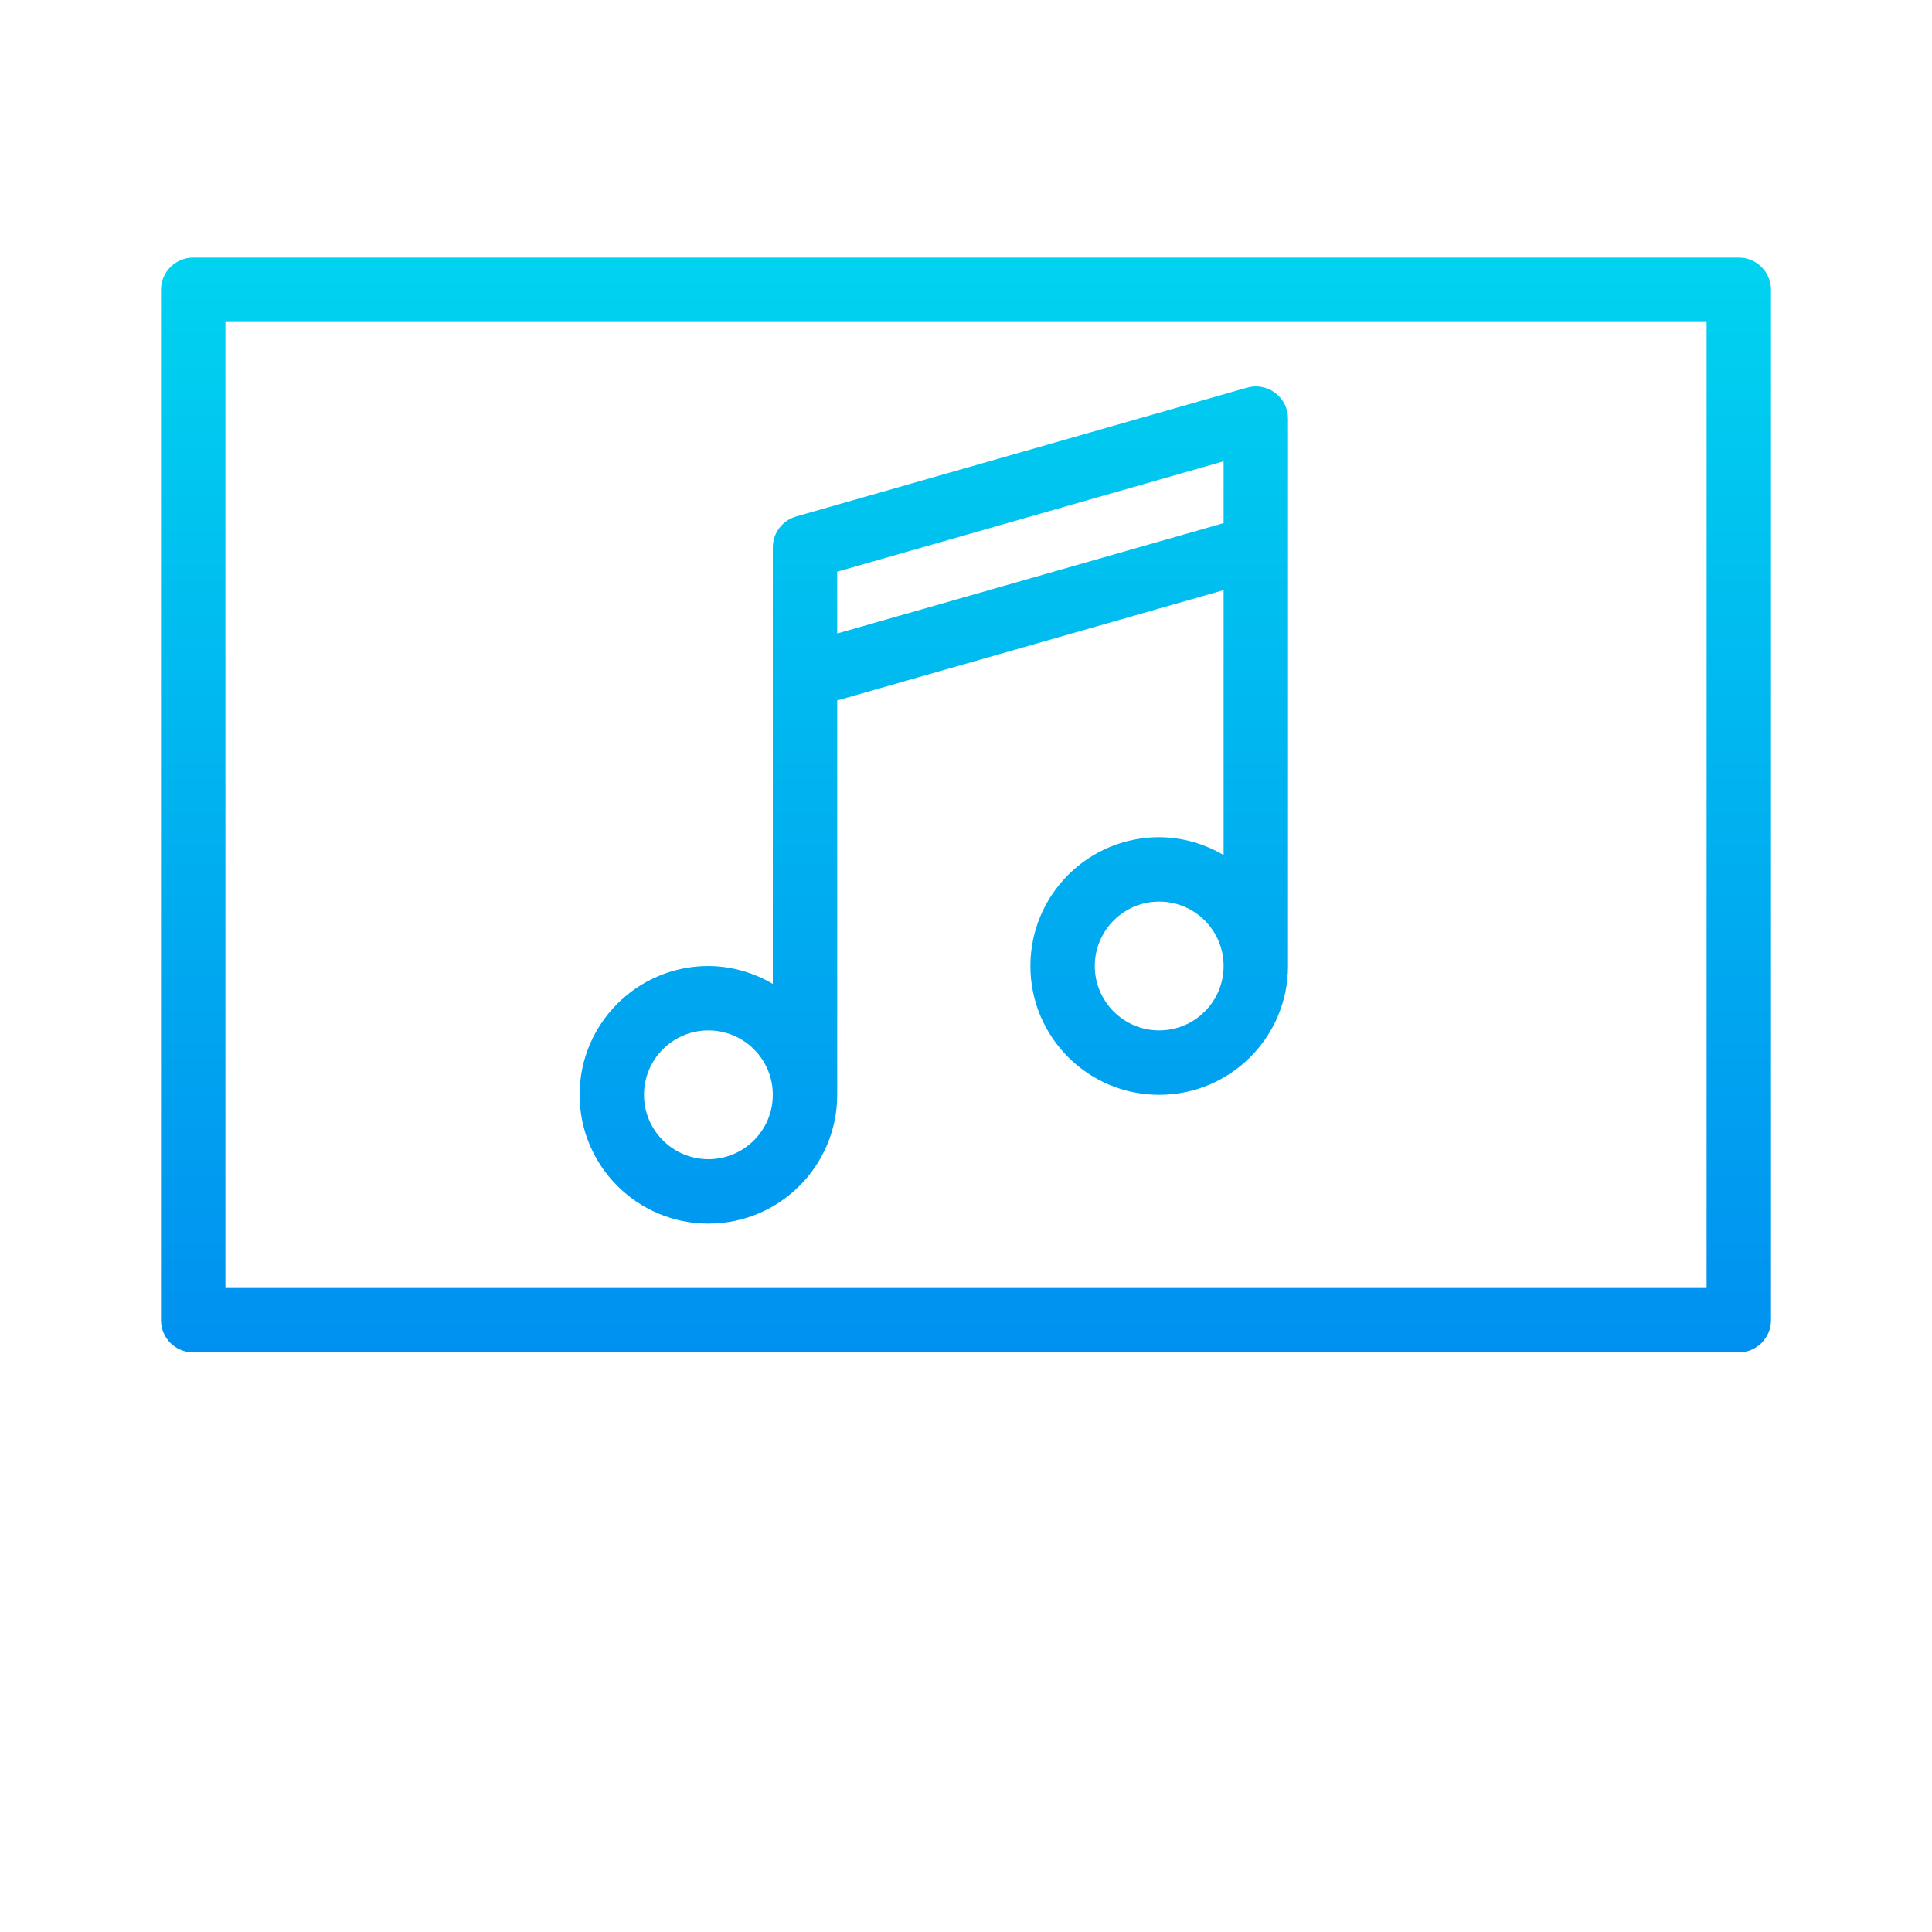 <svg height="480pt" viewBox="0 -40 480 480" width="480pt" xmlns="http://www.w3.org/2000/svg" xmlns:xlink="http://www.w3.org/1999/xlink"><linearGradient id="a"><stop offset="0" stop-color="#006df0"/><stop offset="1" stop-color="#00e7f0"/></linearGradient><linearGradient id="b" gradientUnits="userSpaceOnUse" x1="232" x2="232" xlink:href="#a" y1="443.496" y2="-58.24"/><linearGradient id="c" gradientUnits="userSpaceOnUse" x1="240" x2="240" xlink:href="#a" y1="443.496" y2="-58.24"/><path d="m176 264c17.672 0 32-14.328 32-32v-97.969l96-27.422v65.84c-4.844-2.879-10.367-4.418-16-4.449-17.672 0-32 14.328-32 32s14.328 32 32 32 32-14.328 32-32v-136c0-2.508-1.18-4.871-3.184-6.383-2-1.508-4.598-1.992-7.008-1.305l-112 32c-3.438.977-5.805 4.117-5.809 7.688v108.449c-4.844-2.879-10.367-4.418-16-4.449-17.672 0-32 14.328-32 32s14.328 32 32 32zm112-48c-8.836 0-16-7.164-16-16s7.164-16 16-16 16 7.164 16 16-7.164 16-16 16zm-80-113.969 96-27.422v15.359l-96 27.422zm-32 113.969c8.836 0 16 7.164 16 16s-7.164 16-16 16-16-7.164-16-16 7.164-16 16-16zm0 0" fill="url(#b)"/><g fill="url(#c)"><path d="m440 288v-256c0-4.418-3.582-8-8-8h-384c-4.418 0-8 3.582-8 8v256c0 4.418 3.582 8 8 8h384c4.418 0 8-3.582 8-8zm-16-8h-368v-240h368zm0 0"/><path d="m472 320h-8v-296c0-13.254-10.746-24-24-24h-400c-13.254 0-24 10.746-24 24v296h-8c-4.418 0-8 3.582-8 8v32c.027 22.082 17.918 39.973 40 40h400c22.082-.027 39.973-17.918 40-40v-32c0-4.418-3.582-8-8-8zm-440-296c0-4.418 3.582-8 8-8h400c4.418 0 8 3.582 8 8v296h-130.945c-5.23.008-10.316 1.719-14.488 4.871l-23.102 17.527c-1.387 1.035-3.07 1.598-4.801 1.602h-69.328c-1.73-.004-3.414-.566-4.801-1.602l-23.457-17.598c-4.156-3.109-9.207-4.793-14.398-4.801h-130.68zm432 336c0 13.254-10.746 24-24 24h-400c-13.254 0-24-10.746-24-24v-24h146.664c1.73.004 3.414.566 4.801 1.602l23.457 17.598c4.156 3.109 9.207 4.793 14.398 4.801h69.289c5.23-.008 10.32-1.719 14.496-4.871l23.125-17.527c1.387-1.035 3.07-1.598 4.801-1.602h146.969zm0 0"/></g></svg>